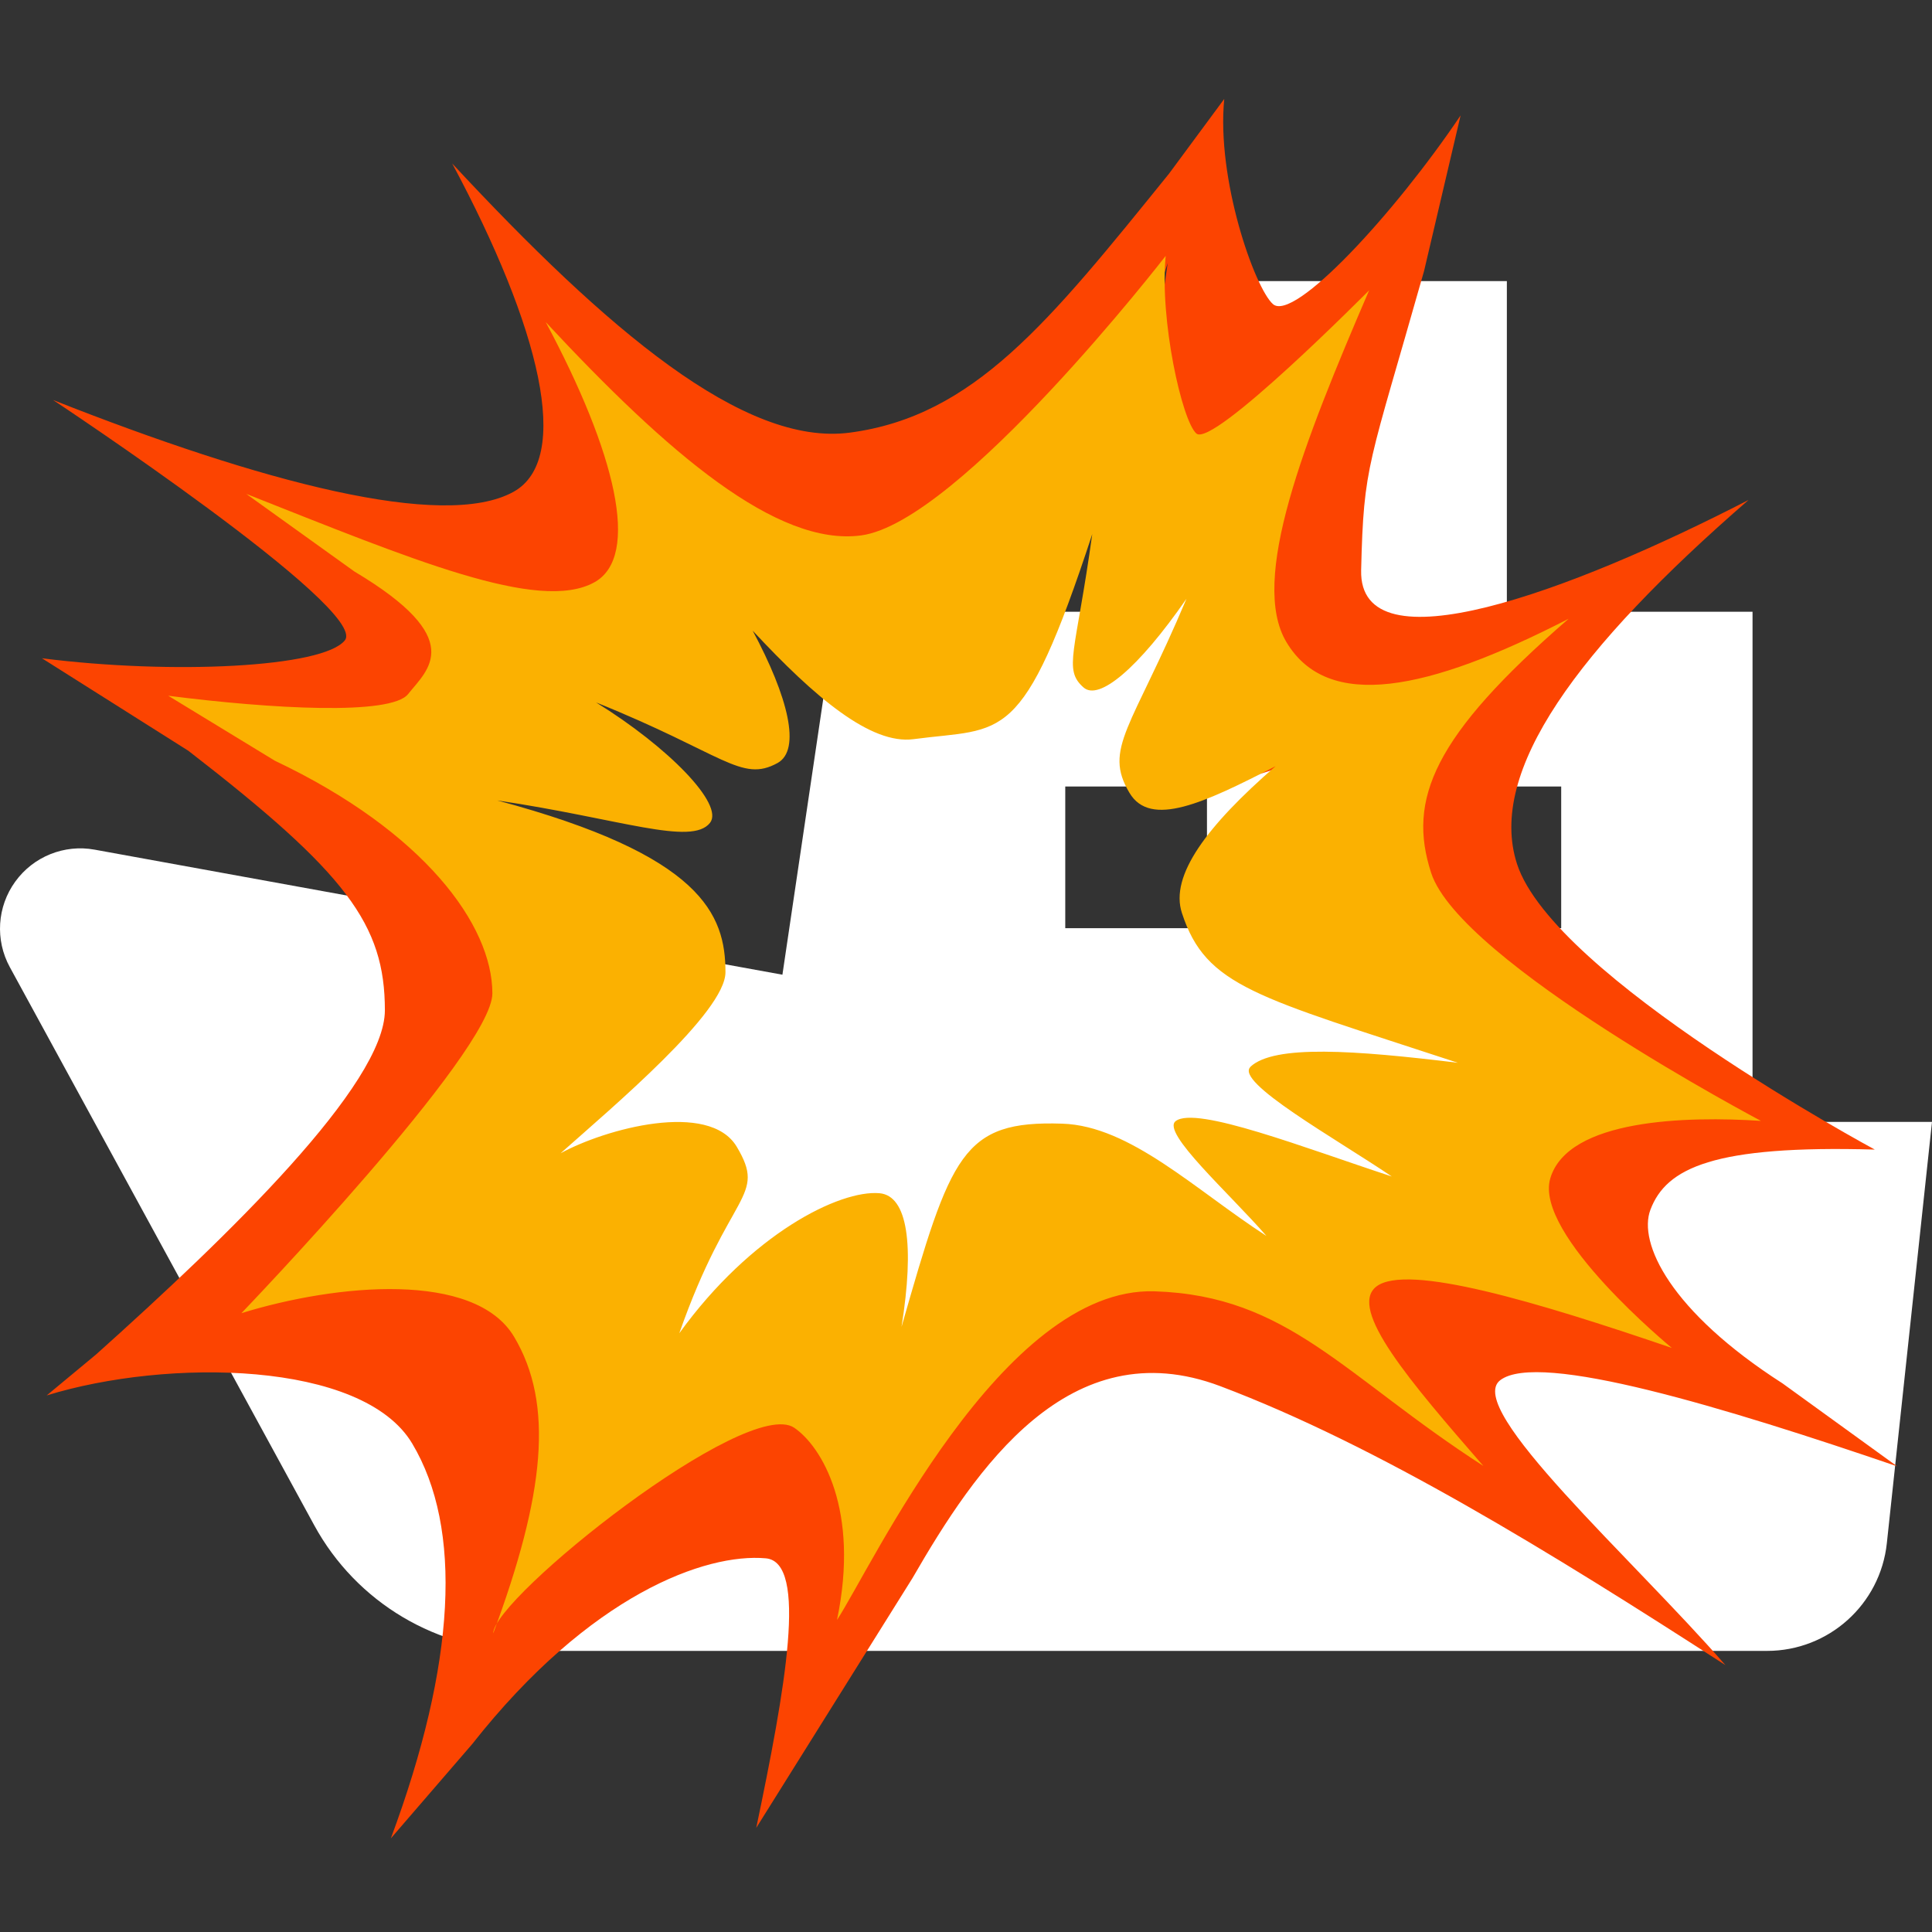 <?xml version="1.0" encoding="utf-8"?>
<svg viewBox="0 0 512 512" xmlns="http://www.w3.org/2000/svg">
  <rect x="0" y="0" width="512" height="512" fill="#333333" stroke="none"/>
  <defs>
    <style type="text/css">
	.st0{fill:#000000;}
</style>
  </defs>
  <g transform="matrix(1, 0, 0, 1, 7.105427357601002e-15, 0)">
    <path class="st0" d="M464.44,297.311V162.119h-65.106V74.496h-80.098l-16.44,87.624h-81.204l-14.243,96.187L25.09,225.169 c-8.056-1.473-16.253,1.823-21.052,8.477c-4.816,6.646-5.361,15.459-1.434,22.658l80.674,147.915 c11.188,20.515,32.693,33.285,56.068,33.285H468.29c16.315,0,30.013-12.31,31.742-28.532L512,297.311H464.44z M319.86,245.981 h-37.555v-37.548h37.555V245.981z M413.733,245.981h-37.556v-37.548h37.556V245.981z" style="fill: rgb(255, 255, 255);"/>
  </g>
  <path d="M 496.847 304.652 C 496.847 304.652 411.739 258.838 402.029 228.963 C 394.065 204.44 418.088 171.811 463.388 132.495 C 416.073 156.867 360.077 177.601 360.715 151.108 C 361.402 122.825 362.634 123.969 377.397 71.795 L 387.075 30.583 C 369.575 56.609 342.881 85.463 337.346 80.591 C 332.531 76.337 322.343 47.558 324.437 26.222 L 309.805 46.023 C 277.861 85.539 258.123 110.272 225.254 114.648 C 197.167 118.392 160.811 87.372 119.848 43.346 C 143.168 86.86 151.742 121.758 136.019 130.373 C 117.432 140.567 69.208 127.774 14.058 106.001 C 14.058 106.001 97.918 161.467 91.392 169.693 C 85.667 176.911 45.615 178.833 11.114 174.446 L 49.901 198.951 C 91.808 231.369 101.997 244.976 101.997 267.74 C 101.997 287.316 60.811 327.296 25.445 358.961 L 12.377 369.803 C 44.288 359.969 96.095 360.51 109.242 382.553 C 122.662 405.031 120.822 440.816 103.581 487.186 L 125.126 462.212 C 156.444 422.443 187.058 411.557 202.942 412.97 C 214.186 413.961 208.092 447.611 200.413 484.404 L 241.808 418.231 C 258.571 389.168 283.397 352.255 323.398 367.351 C 364.938 383.033 410.556 411.104 457.245 441.267 C 432.836 413.195 387.875 373.215 397.567 365.772 C 407.757 357.939 457.324 373.064 502.75 388.583 L 472.391 366.614 C 442.594 347.503 434.052 329.356 437.379 320.589 C 441.57 309.525 454.062 303.435 496.847 304.652 Z M 355.421 292.338 C 350.064 297.36 383.555 316.05 402.7 328.996 C 373.75 319.494 337.25 305.21 330.437 310.441 C 325.511 314.23 348.352 334.544 360.779 348.827 C 337.027 333.476 315.274 312.019 292.529 311.299 C 259.067 310.23 249.183 333.747 232.66 391.484 C 237.01 364.074 240.802 335.402 231.412 334.589 C 218.087 333.416 176.197 361.426 152.125 394.715 C 168.936 346.828 193.903 336.183 183.684 319.056 C 174.454 303.585 139.793 312.998 124.79 321.206 C 142.464 305.526 179.923 273.981 179.923 260.689 C 179.923 241.352 142.816 219.596 74.375 201.283 C 115.513 207.372 168.552 218.558 174.742 210.77 C 179.589 204.681 139.681 183.511 115.401 168.505 C 158.139 185.735 185.219 197.372 197.327 190.743 C 205.325 186.353 200.877 168.64 189.009 146.507 C 209.851 168.897 228.532 184.667 242.817 182.759 C 272.951 178.745 285.971 141.26 309.451 69.722 C 303.934 109.534 292.753 159.408 299.63 165.482 C 304.781 170.038 325.797 133.246 342.018 109.836 C 323.718 153.23 306.108 185.856 314.986 200.726 C 322.008 212.484 339.81 204.184 363.865 191.794 C 340.832 211.792 328.454 228.376 332.501 240.858 C 340.545 265.621 359.228 270.957 426.535 293.12 C 391.969 288.909 363.37 284.821 355.388 292.309 L 355.421 292.338 Z" style="fill: rgb(252, 68, 1);" transform="matrix(1, 0, 0, 1, 7.105427357601002e-15, 0)"/>
  <path d="M 466.665 297.045 C 466.665 297.045 386.978 254.989 379.269 231.324 C 372.951 211.869 379.766 195.148 415.705 163.978 C 378.181 183.27 351.853 188.487 340.913 170.159 C 331.093 153.725 345.441 117.338 362.842 76.922 C 362.842 76.922 321.432 118.752 317.049 114.887 C 313.227 111.505 307.276 84.711 308.923 67.812 C 308.923 67.812 254.236 138.418 228.196 141.892 C 205.916 144.853 177.109 120.271 144.624 85.358 C 163.099 119.85 169.91 147.529 157.467 154.341 C 142.72 162.445 108.969 148.161 65.258 130.885 L 93.92 151.454 C 124.021 169.408 113.322 177.435 108.155 183.931 C 103.629 189.659 71.943 187.87 44.591 184.382 L 72.839 201.598 C 112.426 220.379 130.485 245.186 130.485 263.261 C 130.485 278.762 63.978 348.002 63.978 348.002 C 89.28 340.196 125.796 336.783 136.226 354.241 C 146.878 372.072 144.368 396.084 130.708 432.861 C 130.708 423.464 197.936 369.787 210.506 378.387 C 217.736 383.334 227.909 400.113 221.816 429.299 C 230.837 415.615 265.577 340.903 305.981 342.212 C 341.441 343.34 356.092 364.6 393.105 388.491 C 373.767 366.254 357.1 346.858 364.762 340.934 C 372.872 334.739 407.051 344.917 443.057 357.217 C 443.057 357.217 406.428 327.146 410.843 312.275 C 415.529 296.488 447.119 295.766 466.665 297.045 Z M 331.396 282.73 C 327.127 286.731 353.677 301.541 368.84 311.78 C 345.888 304.263 316.952 292.955 311.563 297.104 C 307.675 300.083 325.766 316.2 335.62 327.537 C 316.777 315.358 299.534 298.352 281.509 297.782 C 254.987 296.908 252.014 305.871 238.912 351.639 C 242.384 329.913 240.53 316.877 233.075 316.215 C 222.518 315.298 199.103 326.905 180.021 353.323 C 193.345 315.343 203.341 317.494 195.248 303.902 C 187.922 291.646 160.443 299.121 148.559 305.631 C 162.554 293.196 192.256 268.191 192.256 257.652 C 192.256 242.316 186.035 226.648 131.78 212.123 C 164.393 216.979 183.235 224.242 188.146 218.077 C 192.002 213.236 177.205 198.05 157.98 186.157 C 191.841 199.792 196.431 207.478 206.044 202.216 C 212.378 198.727 208.876 184.698 199.47 167.135 C 215.977 184.877 230.789 197.389 242.113 195.885 C 266.01 192.696 270.84 198.26 289.457 141.547 C 285.09 173.107 281.685 177.377 287.155 182.187 C 291.218 185.781 301.55 177.255 314.425 158.685 C 299.918 193.072 292.289 198.335 299.326 210.123 C 304.892 219.432 319.001 212.86 338.049 203.042 C 319.816 218.89 309.994 232.046 313.211 241.924 C 319.577 261.56 332.964 264.087 386.354 281.649 C 358.941 278.31 337.683 276.791 331.364 282.716 L 331.396 282.73 Z" style="fill: rgb(251, 177, 1); transform-origin: 255.149px 246.63px;"/>
</svg>